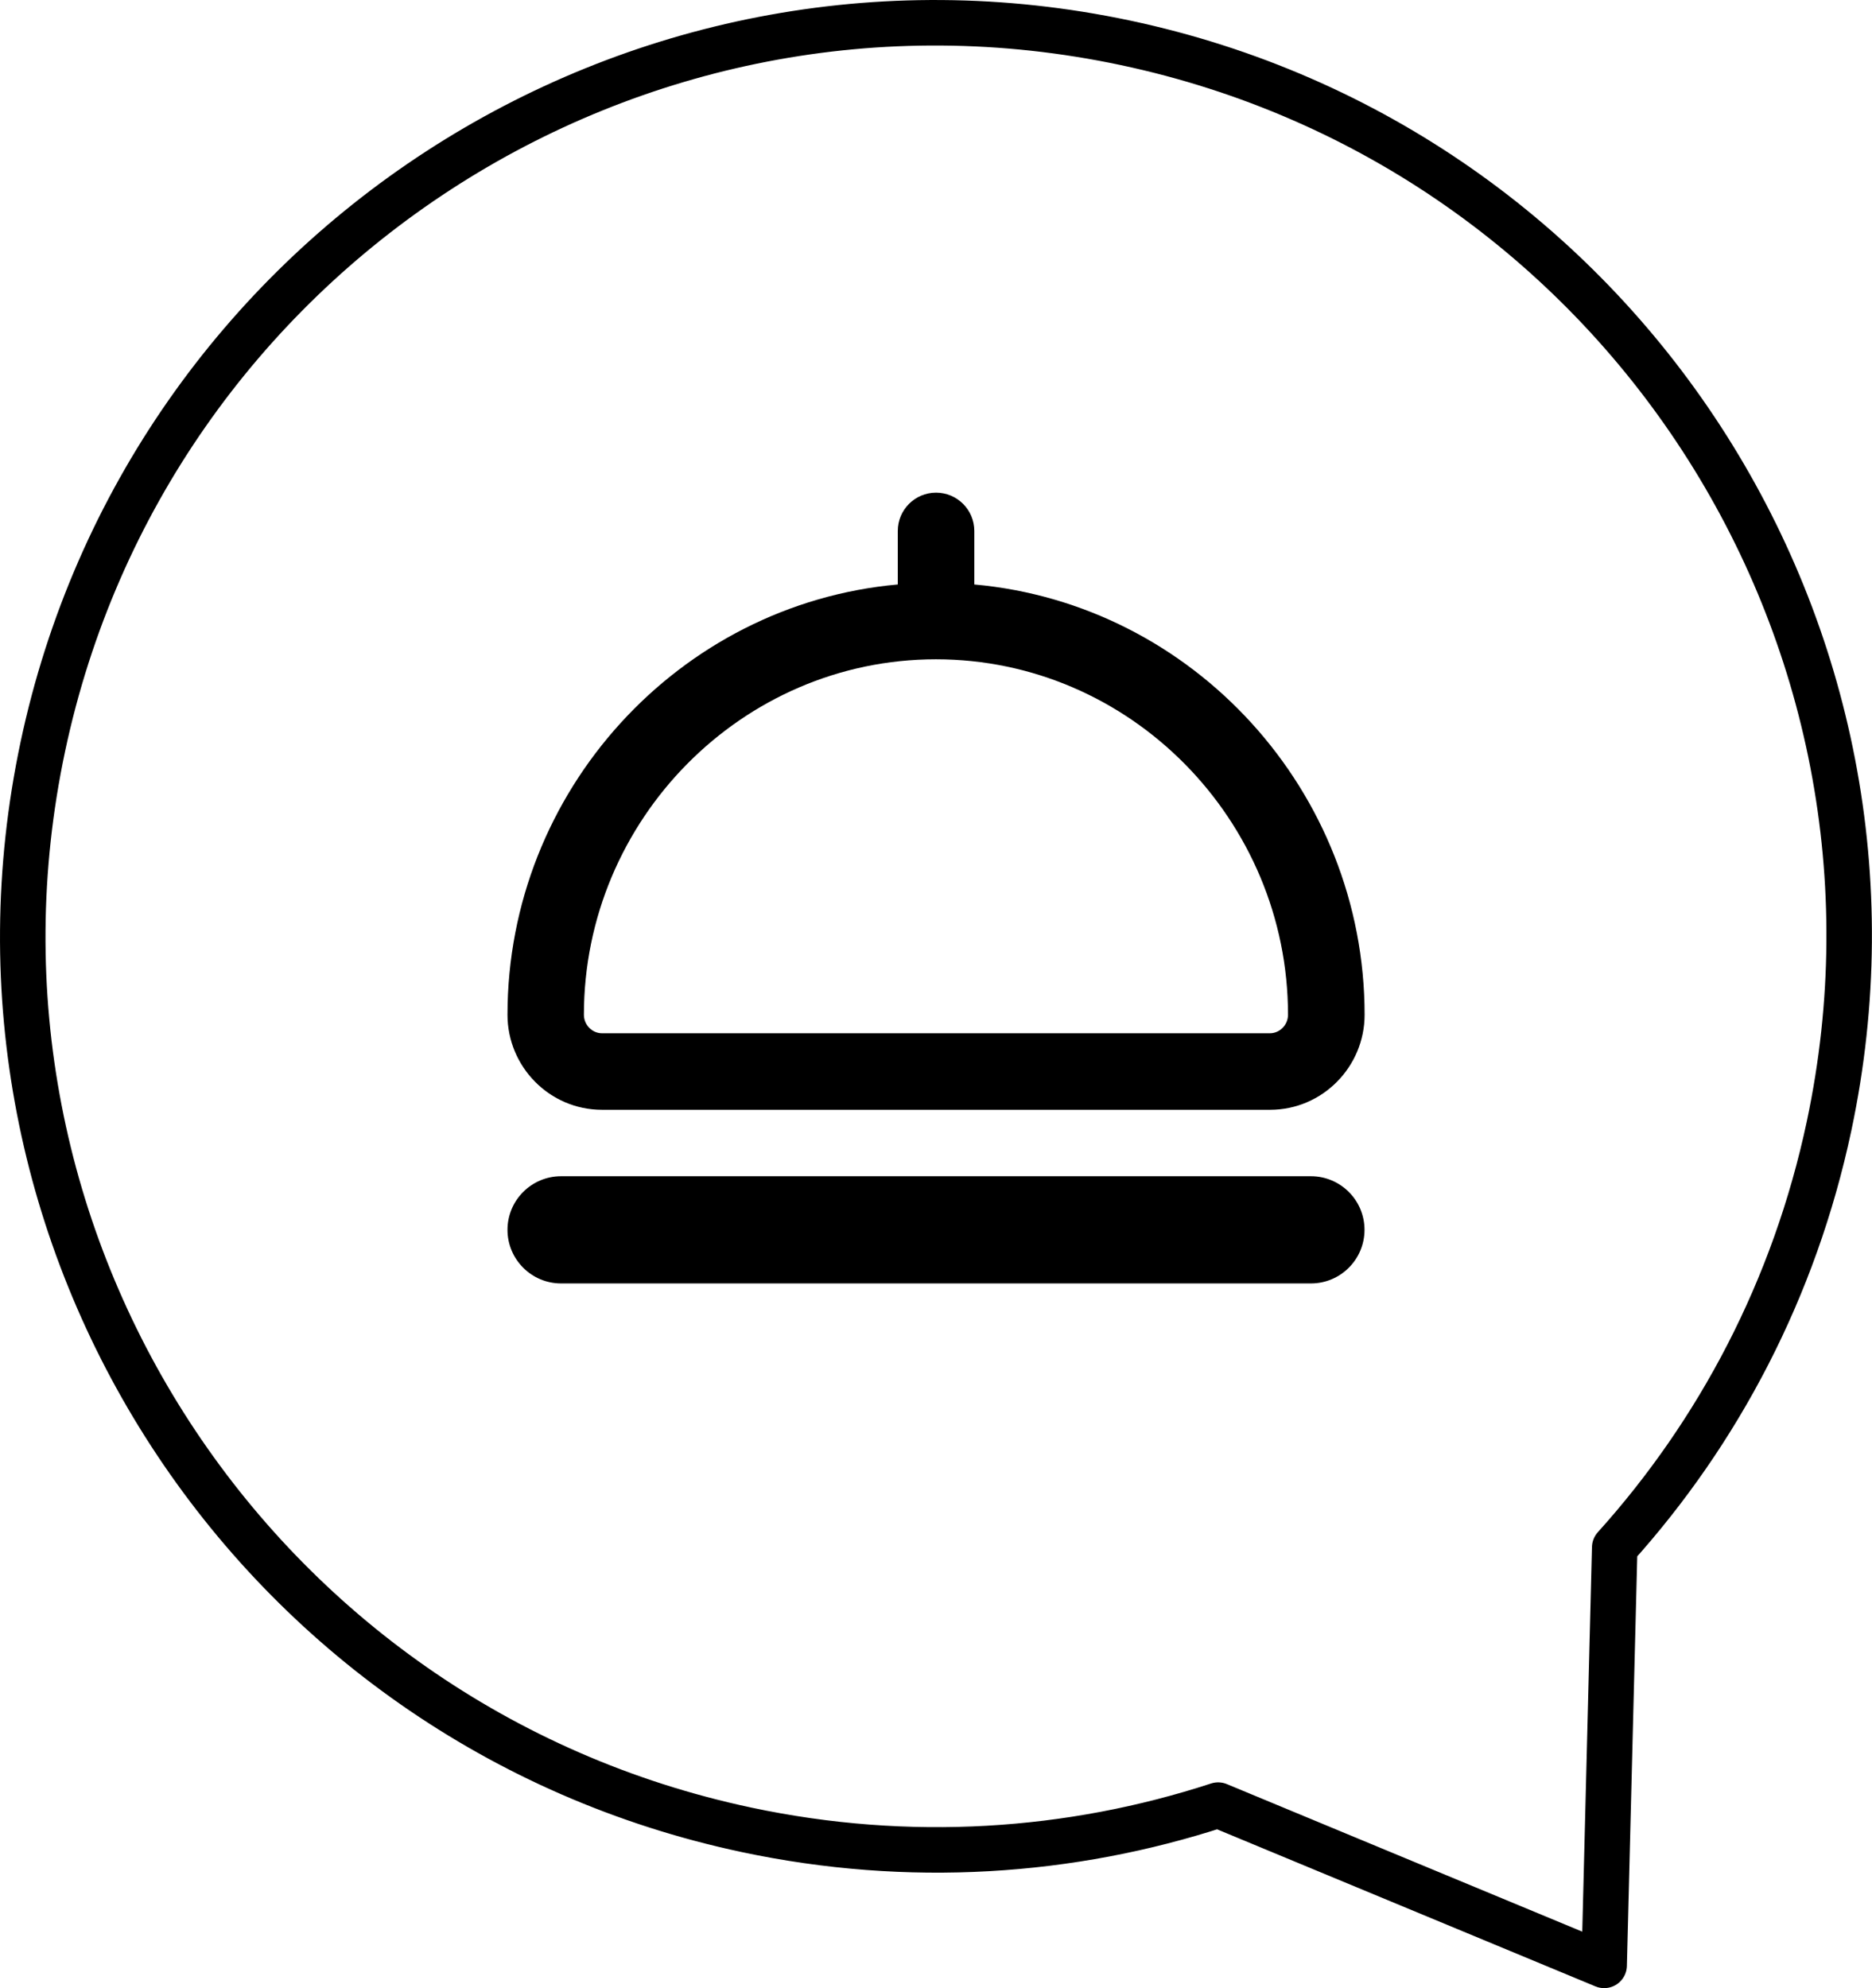 <?xml version="1.0" encoding="UTF-8"?>
<svg id="Layer_1" data-name="Layer 1" xmlns="http://www.w3.org/2000/svg" viewBox="0 0 205.76 218.44">
  <defs>
    <style>
      .cls-1 {
        fill: none;
        stroke: #000;
        stroke-linecap: round;
        stroke-linejoin: round;
        stroke-width: 5px;
      }

      .cls-2 {
        fill-rule: evenodd;
      }
    </style>
  </defs>
  <path id="Vector" class="cls-1" d="M82.03,201.05C27.81,189.53-6.8,136.25,4.71,82.03,16.22,27.82,69.51-6.8,123.72,4.71c54.22,11.51,88.84,64.8,77.32,119.02-3.8,17.88-12.14,33.63-23.56,46.3l-1.16,45.92-42.43-17.61c-16.21,5.29-33.99,6.51-51.87,2.71Z"/>
  <g id="Free_Remix_Food_Drink_serving-dome--cook-tool-dome-kitchen-serving-paltter-dish-tools-food-kitchenware" data-name="Free Remix/Food Drink/serving-dome--cook-tool-dome-kitchen-serving-paltter-dish-tools-food-kitchenware">
    <path id="Union" class="cls-2" d="M102.88,54.13c2.32,0,4.21,1.88,4.21,4.21v5.88c24.08,2.16,42.9,22.72,42.9,47.28,0,5.69-4.61,10.44-10.39,10.44h-73.43c-5.79,0-10.39-4.75-10.39-10.44,0-24.56,18.82-45.12,42.9-47.28v-5.88c0-2.32,1.88-4.21,4.21-4.21ZM102.88,72.44c-21.33,0-38.7,17.64-38.7,39.06,0,1.14.93,2.03,1.98,2.03h73.43c1.05,0,1.98-.89,1.98-2.03,0-21.42-17.37-39.06-38.7-39.06ZM61.67,129.24c-3.25,0-5.89,2.64-5.89,5.89s2.64,5.89,5.89,5.89h82.42c3.25,0,5.89-2.64,5.89-5.89s-2.64-5.89-5.89-5.89H61.67Z"/>
  </g>
</svg>